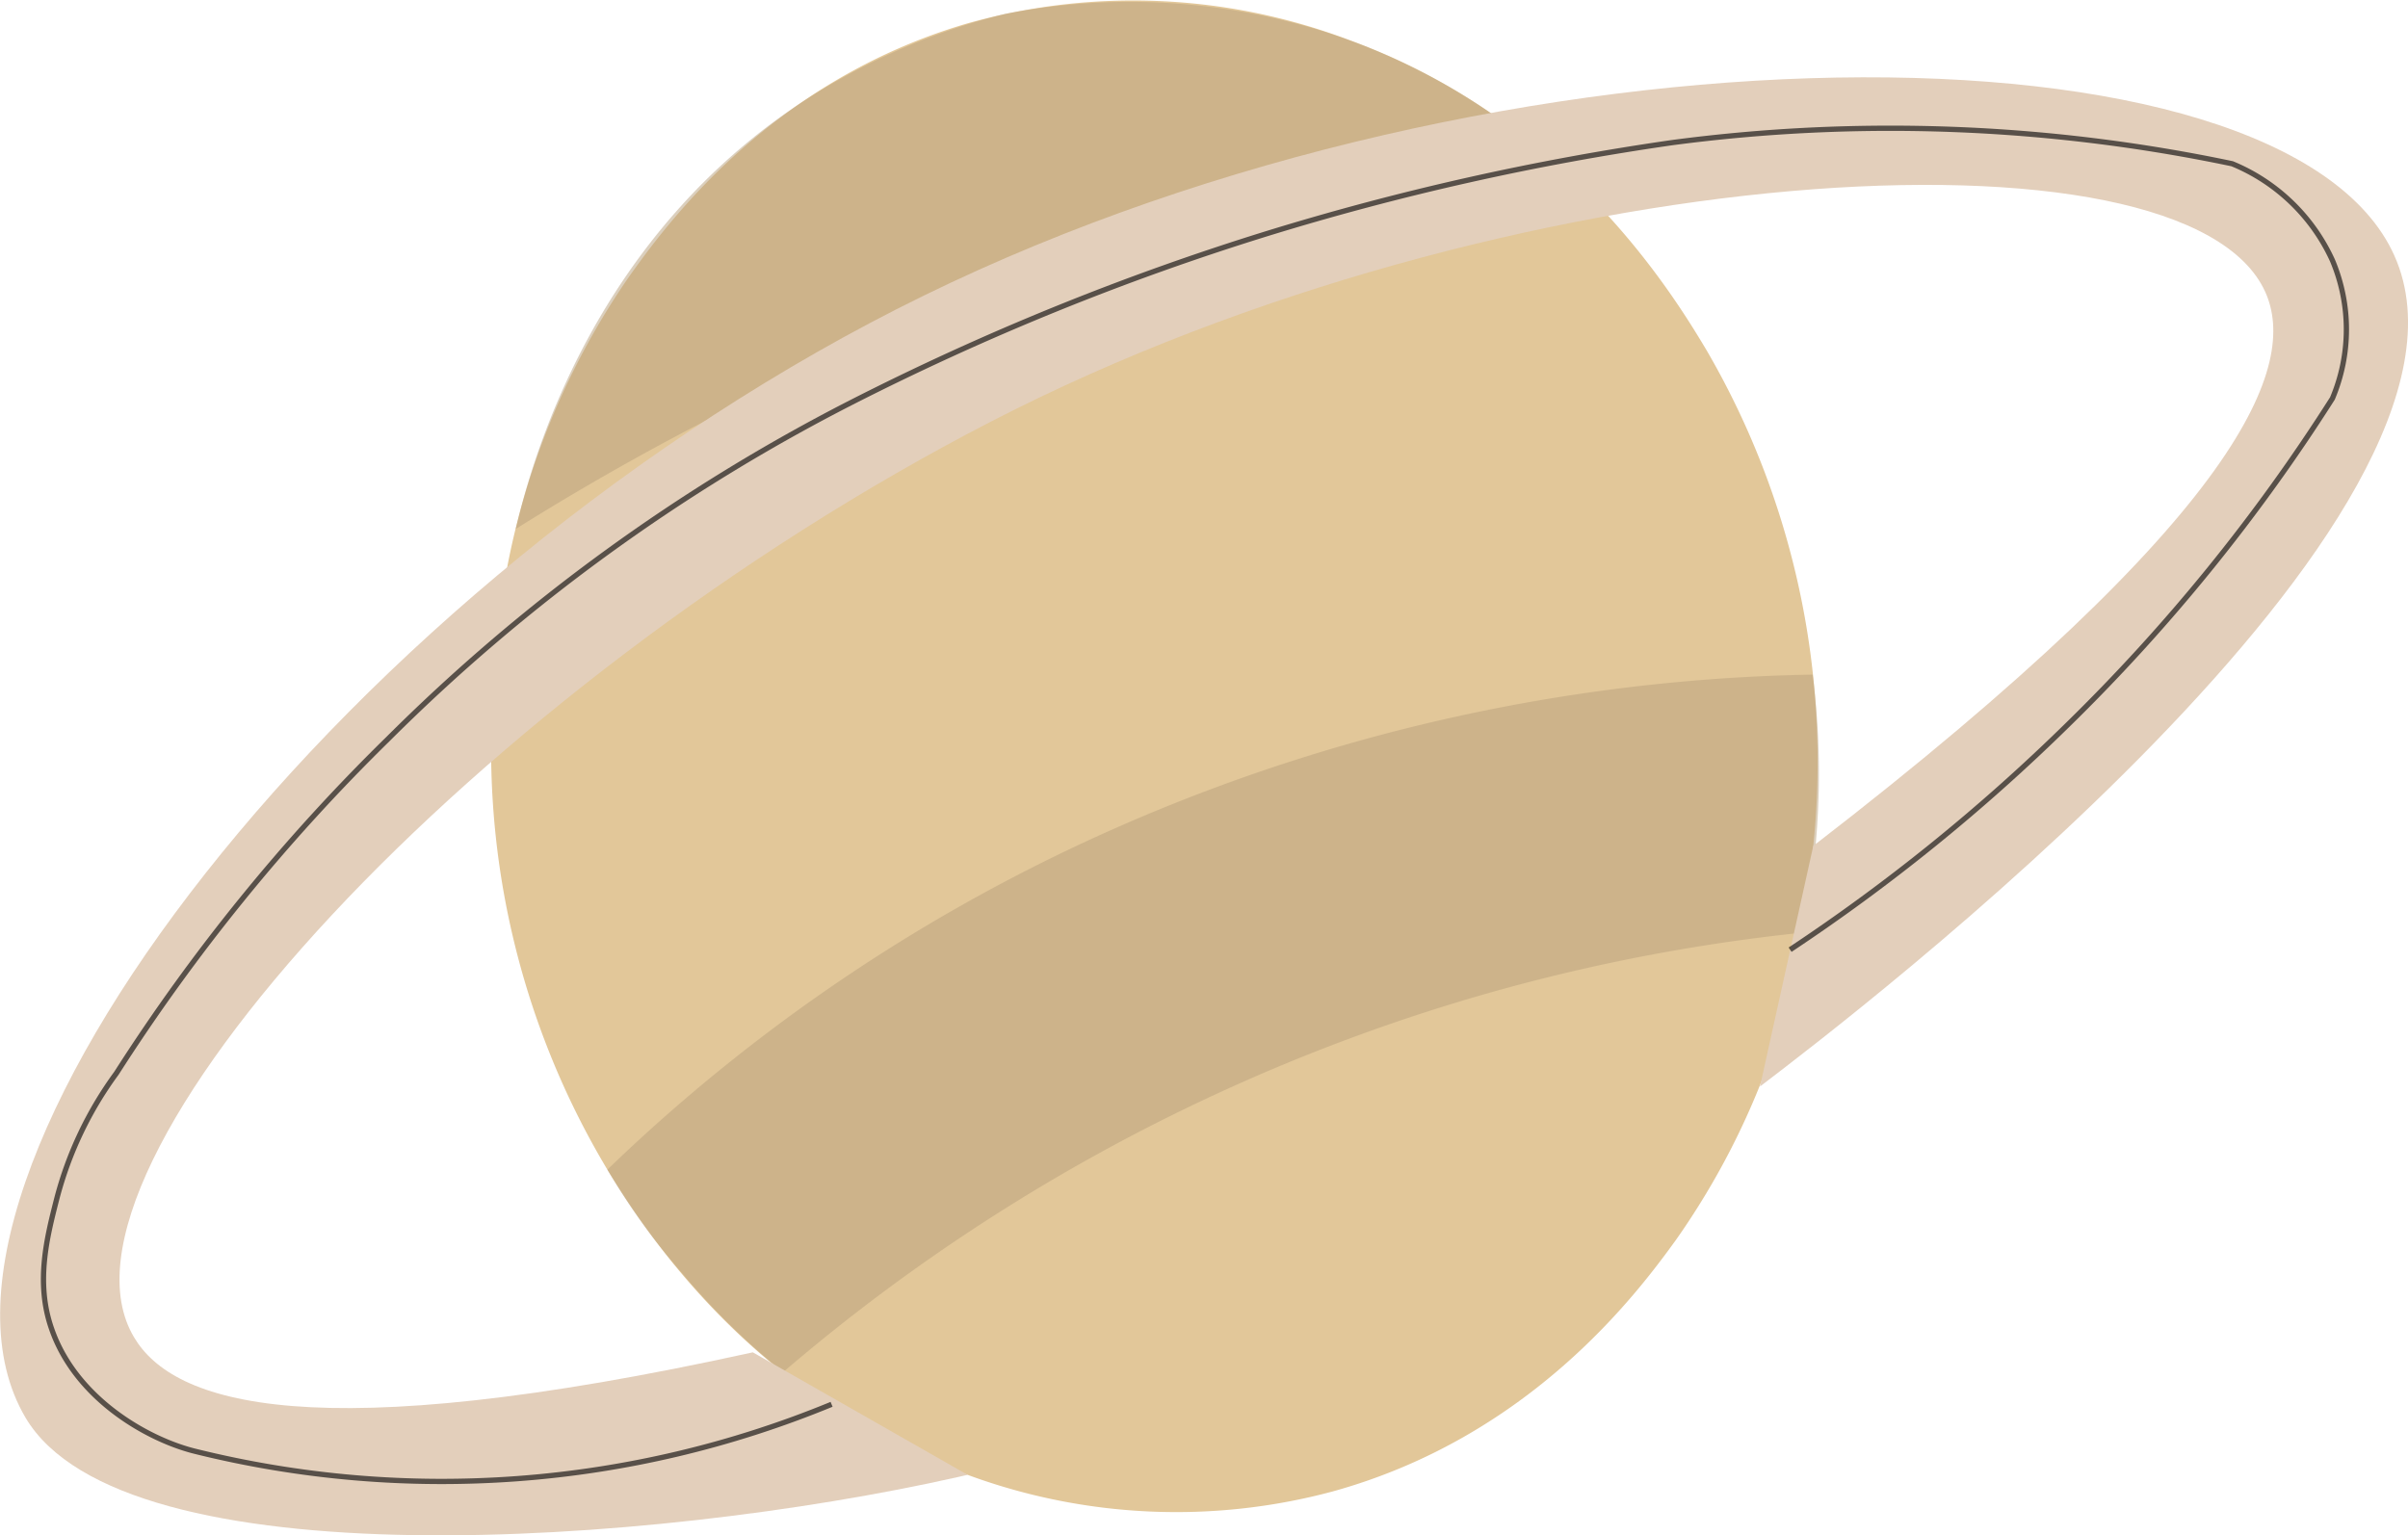<svg id="Calque_1" data-name="Calque 1" xmlns="http://www.w3.org/2000/svg" viewBox="0 0 114.38 72.94"><defs><style>.cls-1{fill:#e2c799;}.cls-2{fill:#b8a07c;opacity:0.5;}.cls-3{fill:#e3cfbb;}.cls-4{fill:none;stroke:#000;stroke-miterlimit:10;stroke-width:0.25px;opacity:0.61;}</style></defs><title>saturn</title><path class="cls-1" d="M555.56,458.58c-10.25-3.61-15.38-11.68-17.11-14.5a38.86,38.86,0,0,1-5.36-23.51,36.16,36.16,0,0,1,6.31-18.8c1.82-2.58,6.8-9.41,16.16-12.15a29,29,0,0,1,18.15.8c10.2,3.73,15.22,11.83,16.94,14.71a38.84,38.84,0,0,1,5.08,23.57,36.08,36.08,0,0,1-6.53,18.73c-1.86,2.57-6.93,9.35-16.3,11.94A28.63,28.63,0,0,1,555.56,458.58Z" transform="translate(-509.6 -388.51)"/><path class="cls-2" d="M538.45,444.08a83,83,0,0,1,24.67-16.46,85.82,85.82,0,0,1,32.58-7.06,37.13,37.13,0,0,1,.29,5.51,38.07,38.07,0,0,1-.76,6.75,87.92,87.92,0,0,0-16.62,3.37A88.87,88.87,0,0,0,546.8,453.7,34.23,34.23,0,0,1,542,449,32.32,32.32,0,0,1,538.45,444.08Z" transform="translate(-509.6 -388.51)"/><path class="cls-2" d="M534.1,413.64a125,125,0,0,1,15.64-8.32,127.75,127.75,0,0,1,33.14-9.55A30.12,30.12,0,0,0,572.46,390a30.91,30.91,0,0,0-15.12-.83,31.33,31.33,0,0,0-9,3.78C537.86,399.46,534.87,410.33,534.1,413.64Z" transform="translate(-509.6 -388.51)"/><path class="cls-3" d="M545.36,452.76c-21,4.62-27.53,2.42-29.39-.71-4.83-8.07,16.3-30.93,40.72-43.52s56.72-14.54,60.51-6.15c1.55,3.45-.87,10.43-21.47,26.32q-1.26,5.71-2.53,11.43c4.28-3.26,35.66-27.16,30.13-39.48-5.18-11.57-42.23-11.61-69.86,1.91-27.42,13.41-49.32,42-42.66,53.3,4.64,7.86,29.77,6.09,44.27,2.83l.48-.11" transform="translate(-509.6 -388.51)"/><path class="cls-4" d="M549.1,455.23a48.62,48.62,0,0,1-30.24,2.23c-2.15-.53-5.64-2.43-6.81-5.82-.77-2.2-.22-4.35.25-6.19a17.52,17.52,0,0,1,2.83-5.95A90.38,90.38,0,0,1,528,423.65a87.7,87.7,0,0,1,22-16,125,125,0,0,1,19.81-8.05A126.25,126.25,0,0,1,589,395.29a79,79,0,0,1,26.63,1,9,9,0,0,1,4.76,4.59,8.44,8.44,0,0,1,0,6.56A86.8,86.8,0,0,1,607.76,423a89.18,89.18,0,0,1-13.13,10.63" transform="translate(-509.6 -388.51)"/></svg>